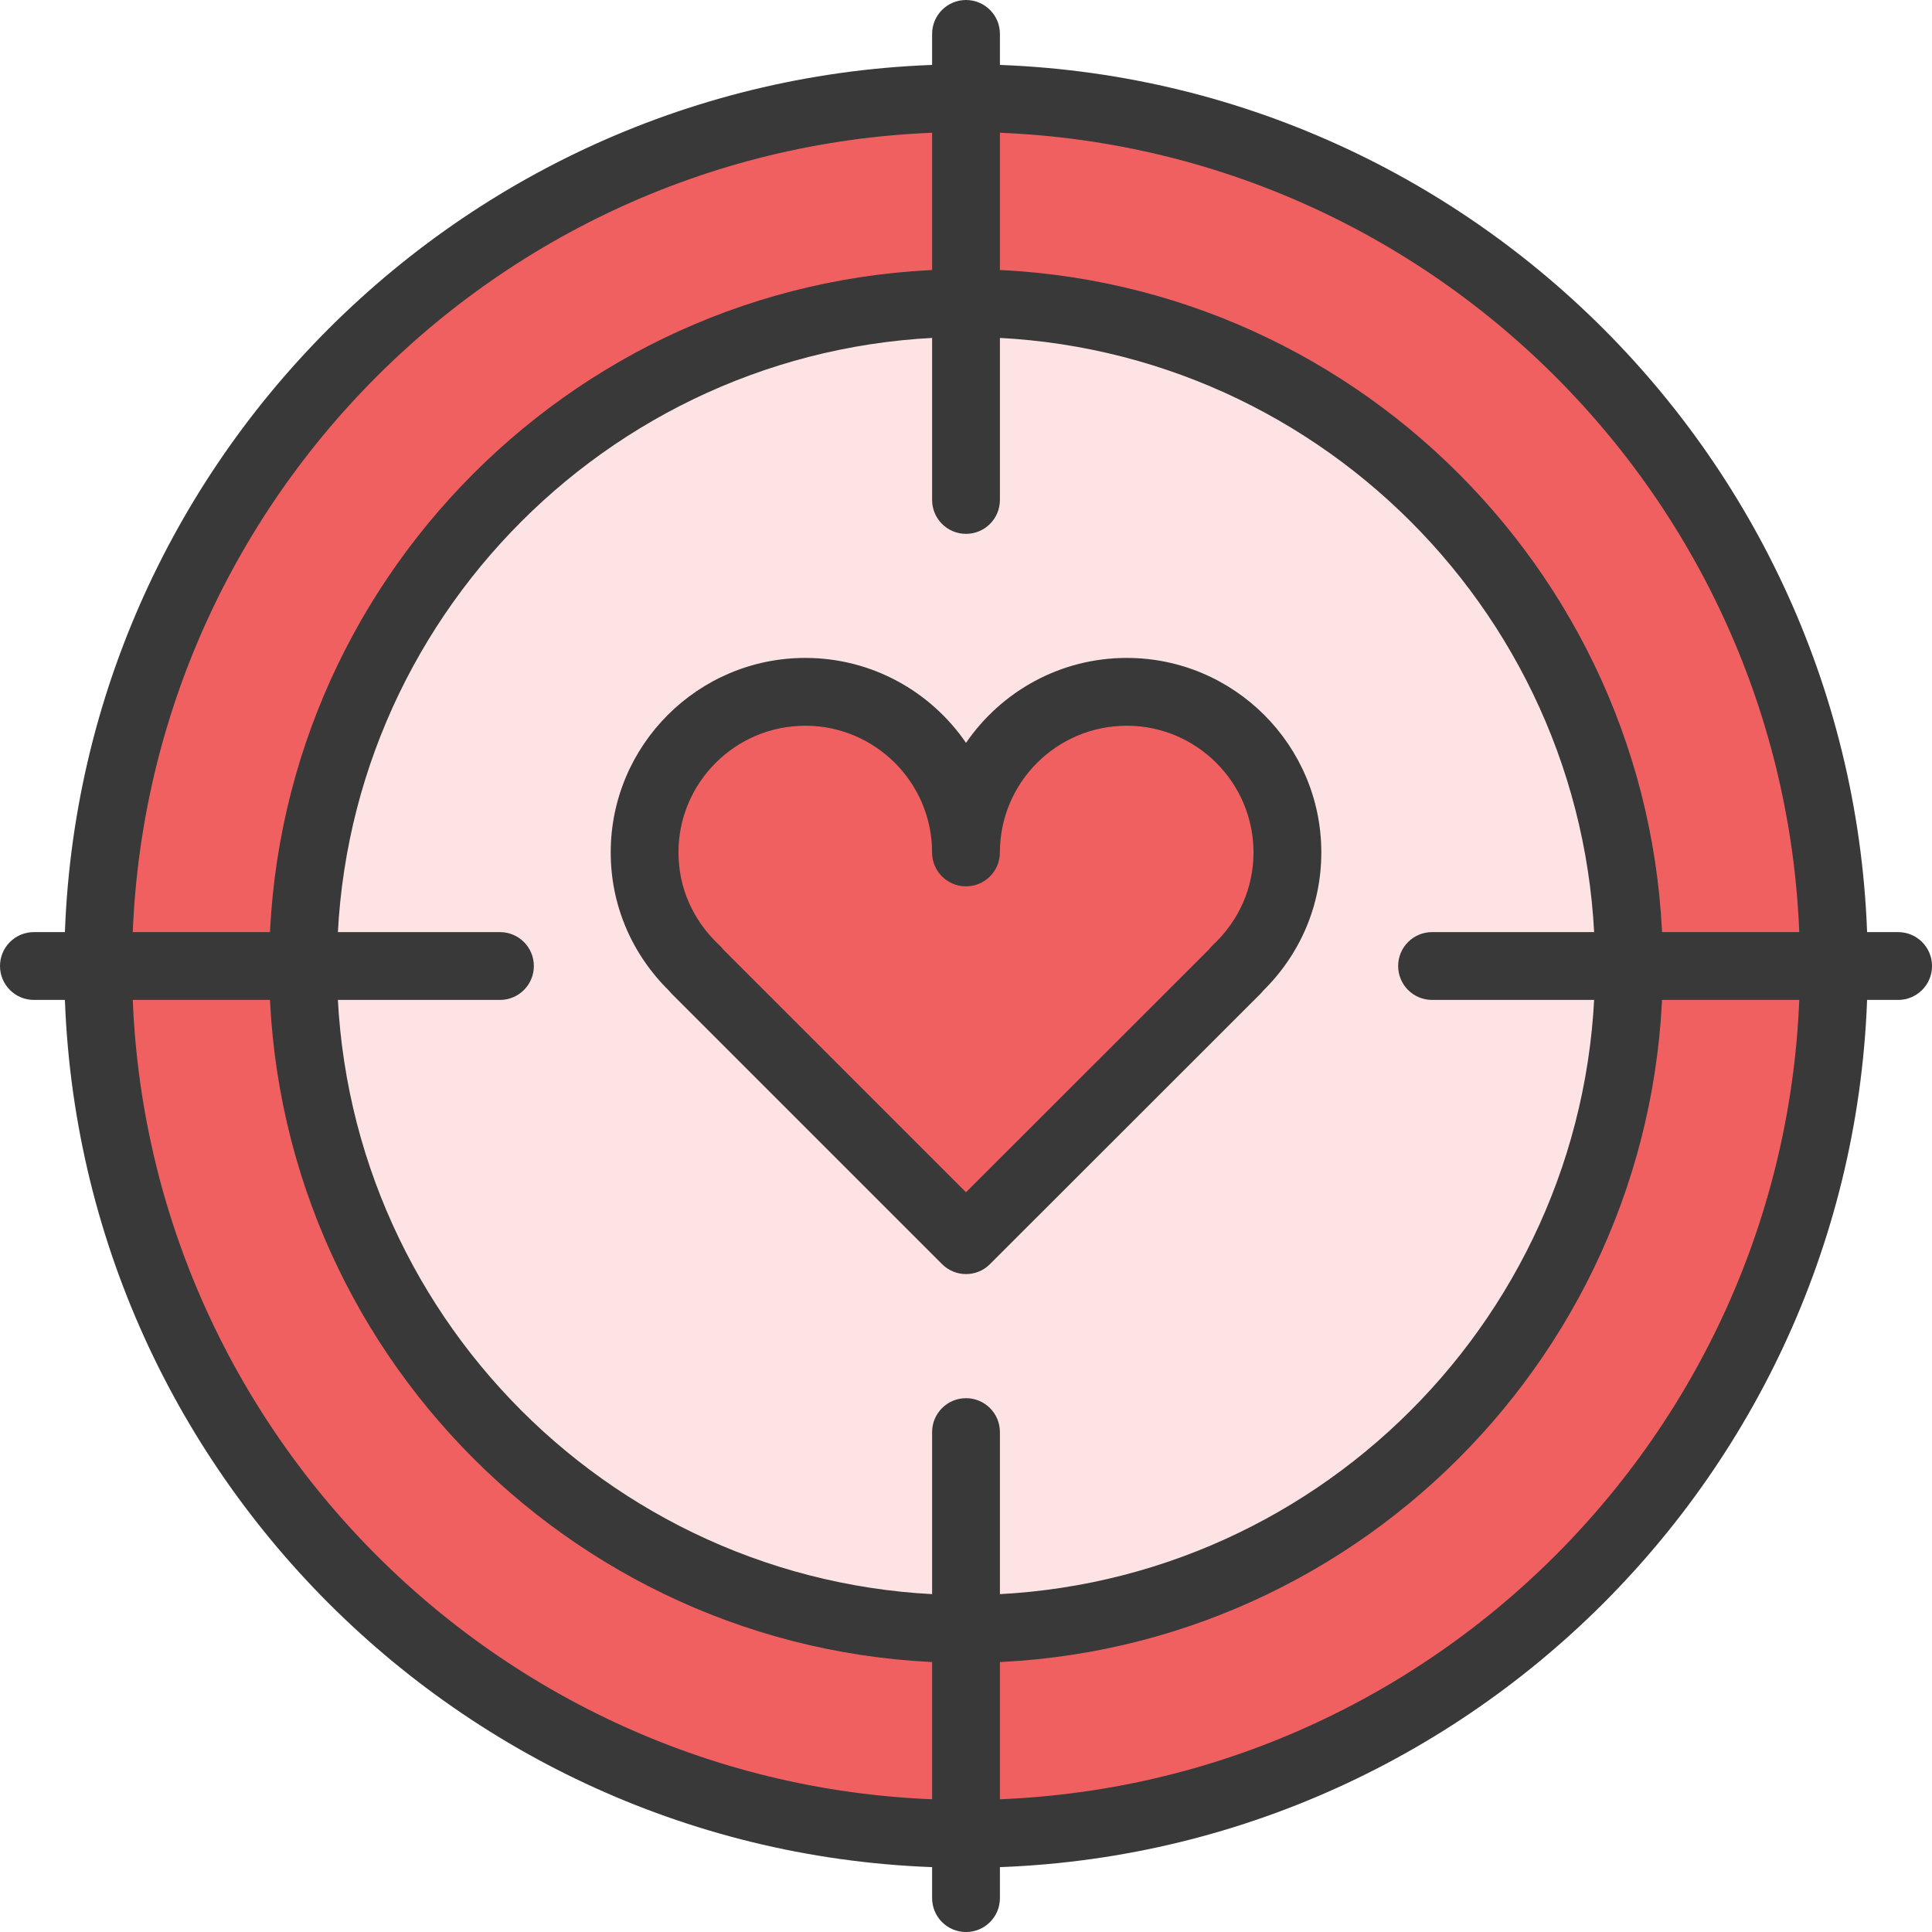 <?xml version="1.0" encoding="utf-8"?>
<!-- Generator: Adobe Illustrator 17.1.0, SVG Export Plug-In . SVG Version: 6.00 Build 0)  -->
<!DOCTYPE svg PUBLIC "-//W3C//DTD SVG 1.1//EN" "http://www.w3.org/Graphics/SVG/1.1/DTD/svg11.dtd">
<svg version="1.1" id="heart-target" xmlns="http://www.w3.org/2000/svg" xmlns:xlink="http://www.w3.org/1999/xlink" x="0px"
	 y="0px" viewBox="0 0 59.999 60" enable-background="new 0 0 59.999 60" xml:space="preserve">
<g id="heart-target-color">
	<circle fill="#F16061" cx="30" cy="30" r="26.951"/>
	<circle fill="#FDE3E3" cx="30" cy="30" r="20.587"/>
	<path fill="#F16061" d="M30,26.473c0-2.755-2.235-4.988-4.991-4.988c-2.756,0-4.991,2.233-4.991,4.988
		c0,1.445,0.623,2.733,1.603,3.649l-0.012,0.002l8.39,8.39l8.396-8.39c-0.004-0.002-0.007-0.002-0.011-0.005
		c0.978-0.915,1.597-2.201,1.597-3.646c0-2.755-2.23-4.988-4.99-4.988C32.236,21.485,30,23.718,30,26.473z
		"/>
</g>
<g id="heart-target-line">
	<g id="heart-target-target-dollar">
		<g id="heart-target-target-dollar_1_">
			<g>
				<path fill="#393939" d="M30,60c-0.582,0-1.053-0.471-1.053-1.053V44.474c0-0.582,0.471-1.053,1.053-1.053
					c0.582,0,1.053,0.471,1.053,1.053v14.474C31.052,59.529,30.581,60,30,60L30,60z"/>
			</g>
			<g>
				<path fill="#393939" d="M30,16.579c-0.582,0-1.053-0.471-1.053-1.053V1.053C28.947,0.471,29.418,0,30,0
					c0.582,0,1.053,0.471,1.053,1.053v14.474C31.052,16.108,30.581,16.579,30,16.579L30,16.579z"/>
			</g>
			<g>
				<path fill="#393939" d="M15.526,31.053H1.052C0.471,31.053,0,30.582,0,30s0.471-1.053,1.052-1.053h14.474
					c0.582,0,1.053,0.471,1.053,1.053S16.108,31.053,15.526,31.053L15.526,31.053z"/>
			</g>
			<g>
				<path fill="#393939" d="M58.947,31.053H44.473c-0.582,0-1.053-0.471-1.053-1.053s0.471-1.053,1.053-1.053h14.474
					c0.582,0,1.053,0.471,1.053,1.053S59.529,31.053,58.947,31.053L58.947,31.053z"/>
			</g>
			<g>
				<path fill="#393939" d="M30,51.641c-11.933,0-21.641-9.708-21.641-21.641s9.708-21.64,21.641-21.64
					c11.933,0,21.641,9.707,21.641,21.64S41.932,51.641,30,51.641L30,51.641z M30,10.466
					c-10.772,0-19.535,8.763-19.535,19.534c0,10.771,8.763,19.535,19.535,19.535c10.771,0,19.535-8.764,19.535-19.535
					C49.535,19.229,40.771,10.466,30,10.466L30,10.466z"/>
			</g>
			<g>
				<path fill="#393939" d="M30,58.004C14.559,58.004,1.996,45.44,1.996,30c0-15.441,12.562-28.003,28.003-28.003
					c15.441,0,28.004,12.562,28.004,28.003C58.003,45.44,45.441,58.004,30,58.004L30,58.004z M30,4.102
					C15.719,4.102,4.102,15.72,4.102,30c0,14.28,11.618,25.898,25.898,25.898S55.898,44.28,55.898,30
					C55.898,15.72,44.28,4.102,30,4.102L30,4.102z"/>
			</g>
		</g>
	</g>
	<g>
		<path fill="#393939" d="M30,39.567c-0.269,0-0.539-0.103-0.744-0.309l-8.39-8.39
			c-0.03-0.03-0.057-0.061-0.082-0.093c-1.173-1.154-1.818-2.676-1.818-4.303c0-3.33,2.711-6.04,6.043-6.04
			c2.07,0,3.901,1.047,4.991,2.638c1.09-1.591,2.921-2.638,4.991-2.638c3.332,0,6.043,2.71,6.043,6.04
			c0,1.626-0.641,3.147-1.809,4.298c-0.026,0.034-0.055,0.067-0.086,0.098l-8.396,8.39
			C30.538,39.465,30.269,39.567,30,39.567L30,39.567z M22.462,29.488l7.537,7.538l7.542-7.537
			c0.037-0.049,0.078-0.096,0.124-0.139c0.815-0.762,1.263-1.784,1.263-2.877c0-2.17-1.767-3.935-3.938-3.935
			c-2.172,0-3.938,1.765-3.938,3.935c0,0.582-0.471,1.053-1.053,1.053c-0.582,0-1.053-0.471-1.053-1.053
			c0-2.17-1.767-3.935-3.938-3.935s-3.938,1.765-3.938,3.935c0,1.093,0.451,2.116,1.27,2.88
			C22.386,29.395,22.426,29.441,22.462,29.488L22.462,29.488z"/>
	</g>
</g>
</svg>
